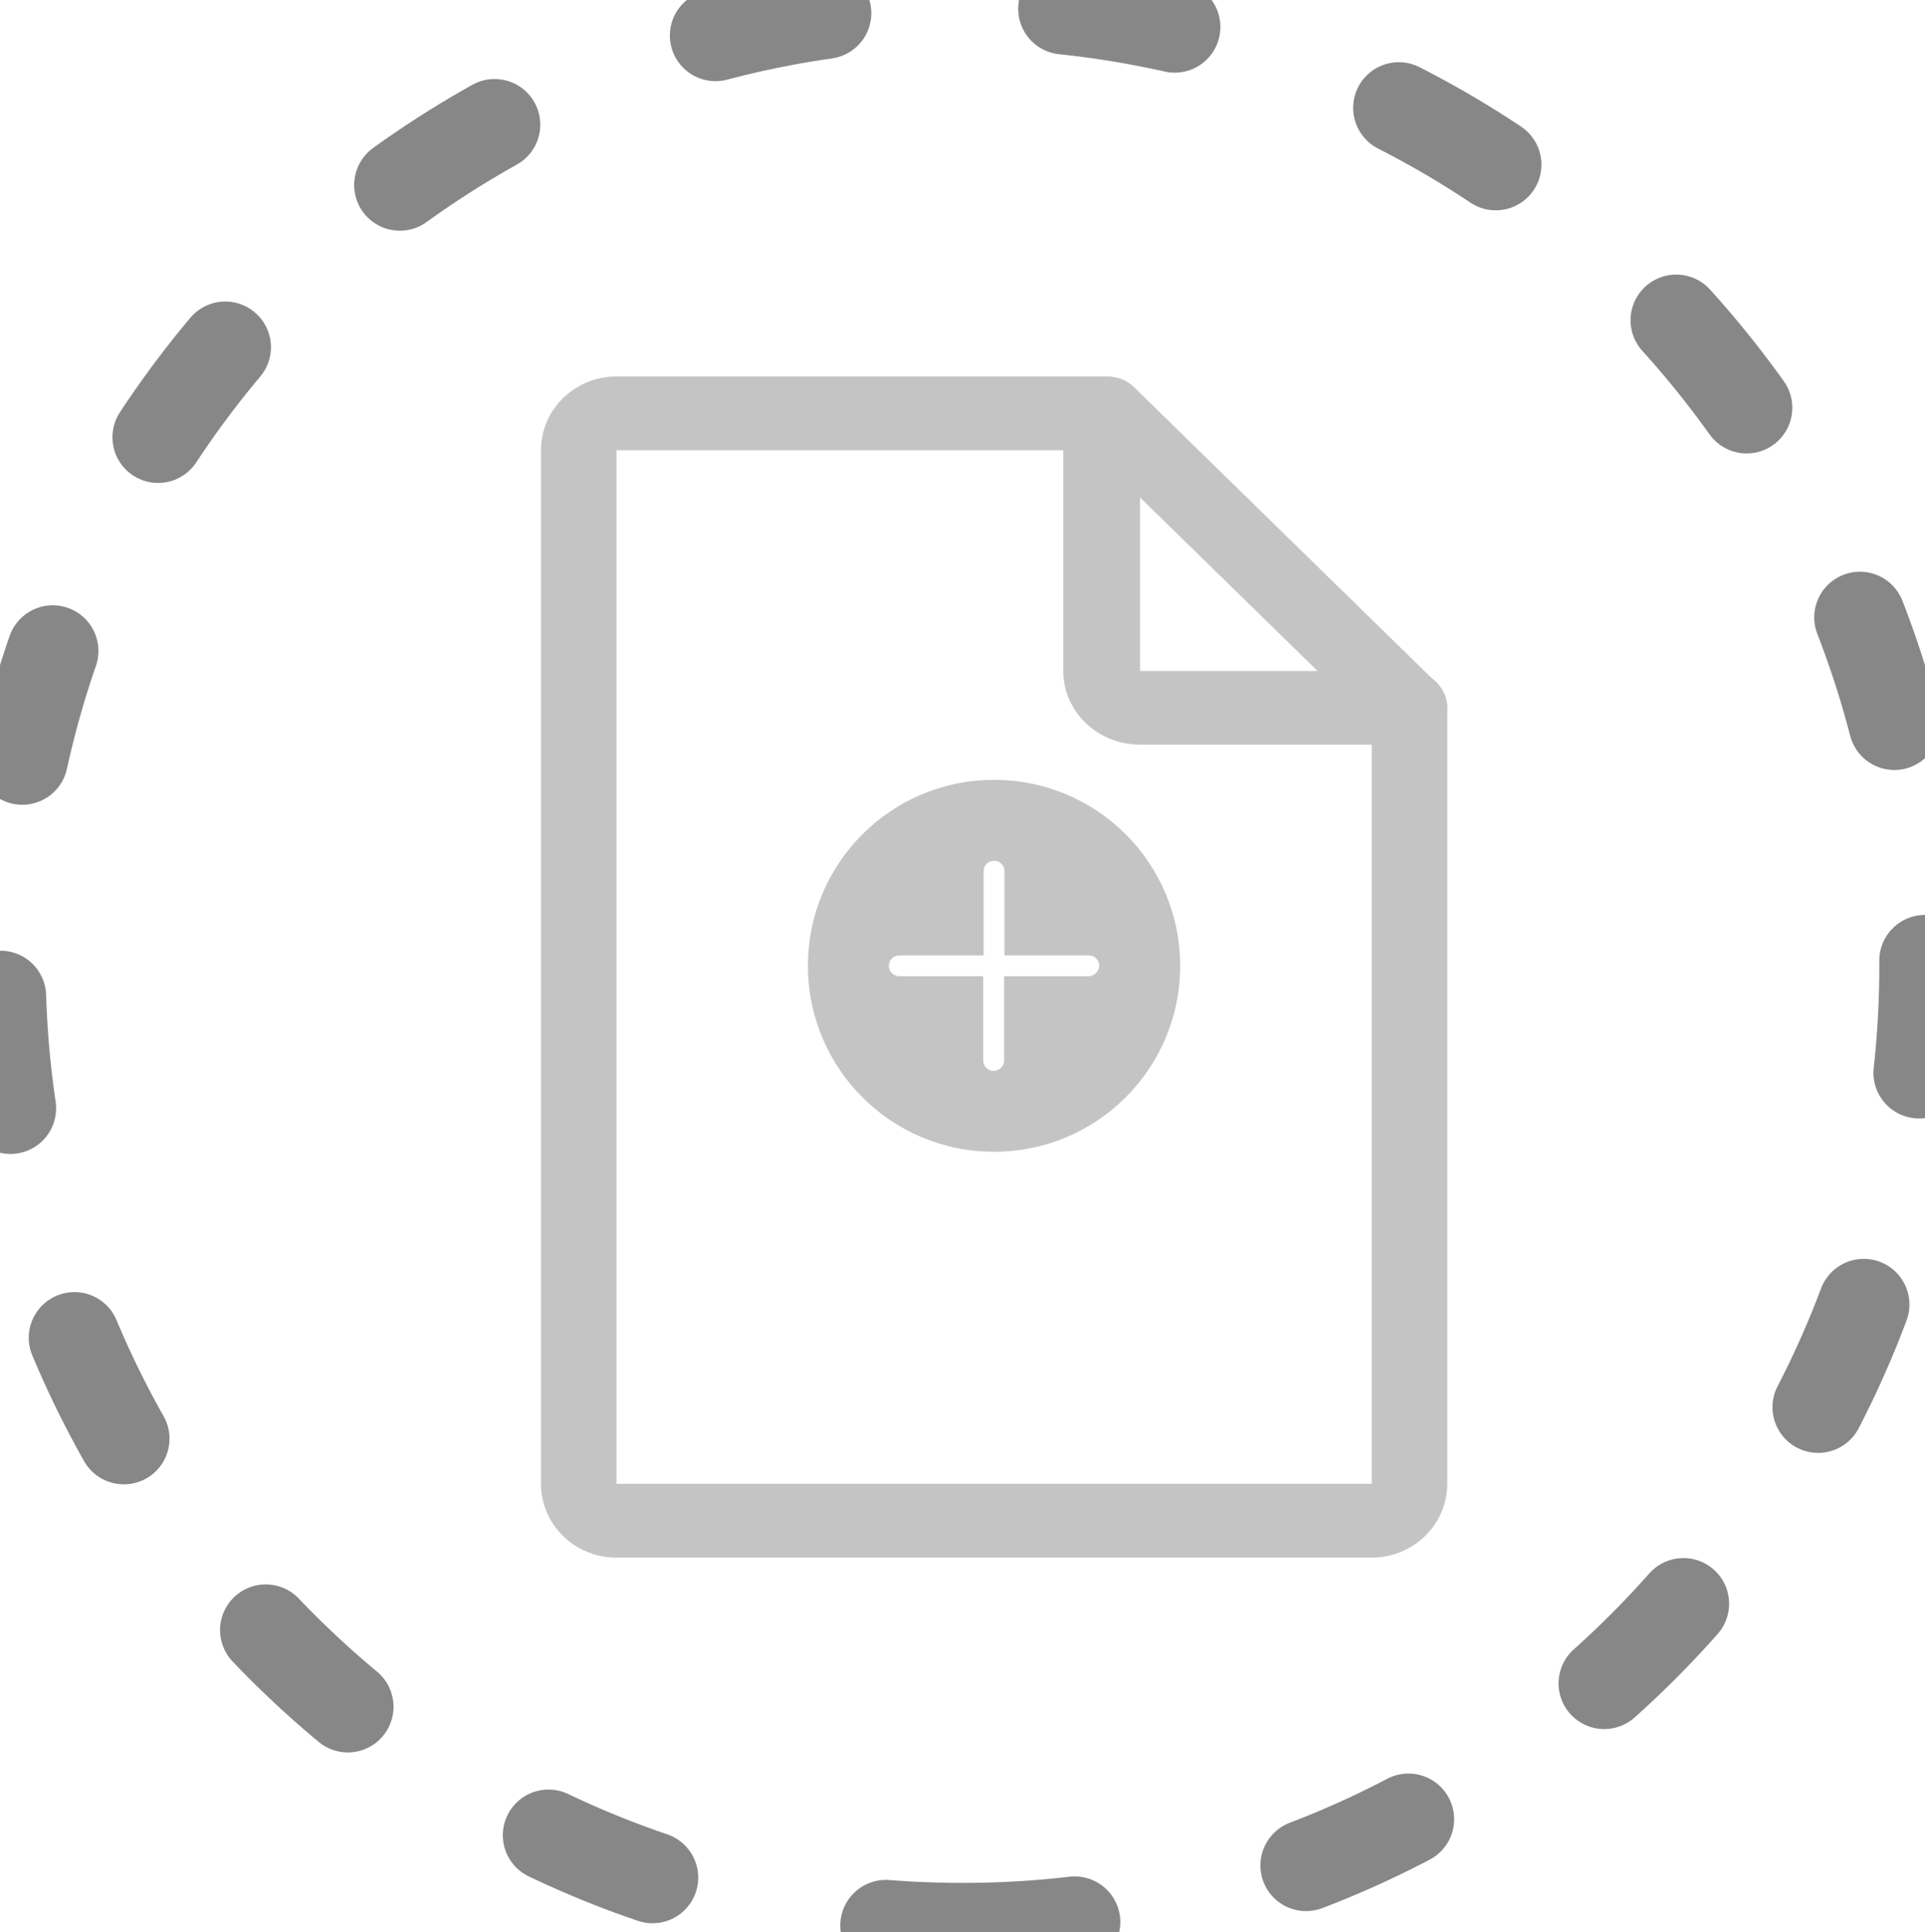 <?xml version="1.0" encoding="UTF-8"?>
<svg width="274px" height="275px" viewBox="0 0 274 275" version="1.1" xmlns="http://www.w3.org/2000/svg" xmlns:xlink="http://www.w3.org/1999/xlink">
    <!-- Generator: Sketch 58 (84663) - https://sketch.com -->
    <title>Upload landing icon</title>
    <desc>Created with Sketch.</desc>
    <g id="Upload-landing-icon" stroke="none" stroke-width="1" fill="none" fill-rule="evenodd">
        <path d="M137,274.5 C212.663,274.5 274,213.163 274,137.5 C274,61.837 212.663,0.5 137,0.5 C61.337,0.5 0,61.837 0,137.5 C0,213.163 61.337,274.5 137,274.5 Z" id="Oval" stroke="#878787" stroke-width="13" stroke-linecap="round" stroke-dasharray="16,34"></path>
        <g id="Group" transform="translate(77, 53)" fill="#C4C4C4">
            <g id="Group-4-Copy-2">
                <path d="M118.25,168.701 L10.75,168.701 C4.811,168.701 0,163.999 0,158.194 L0,11.09 C0,5.285 4.811,0.583 10.75,0.583 L80.625,0.583 C82.049,0.583 83.42,1.135 84.428,2.12 L127.428,44.149 C128.436,45.134 129,46.474 129,47.866 L129,158.194 C129,160.978 127.865,163.651 125.849,165.621 C123.833,167.591 121.099,168.701 118.25,168.701 L118.25,168.701 Z M10.75,11.09 L10.75,158.194 L118.25,158.194 L118.25,50.04 L78.401,11.09 L10.75,11.09 Z" id="Fill-1"></path>
                <path d="M123.534,52.984 L85.271,52.984 C79.231,52.984 74.339,48.294 74.339,42.503 L74.339,5.823 C74.339,2.928 76.785,0.583 79.805,0.583 C82.825,0.583 85.271,2.928 85.271,5.823 L85.271,42.503 L123.534,42.503 C126.554,42.503 129,44.848 129,47.743 C129,50.639 126.554,52.984 123.534,52.984 Z" id="Fill-2"></path>
            </g>
            <path d="M64.491,58 C49.848,58 38,69.836 38,84.466 C38,99.095 49.848,110.932 64.491,110.932 C79.134,110.932 90.982,99.095 90.982,84.466 C90.982,69.836 79.134,58 64.491,58 Z M77.922,85.95 L65.923,85.95 L65.923,97.94 C65.923,98.765 65.263,99.425 64.437,99.425 C63.611,99.425 62.951,98.765 62.951,97.94 L62.949,85.95 L51.004,85.95 C50.178,85.95 49.518,85.291 49.518,84.466 C49.518,83.641 50.178,82.981 51.004,82.981 L63.005,82.981 L63.005,70.991 C63.005,70.166 63.665,69.507 64.491,69.507 C65.317,69.507 65.977,70.166 65.977,70.991 L65.977,82.981 L77.978,82.981 C78.804,82.981 79.464,83.641 79.464,84.466 C79.411,85.291 78.748,85.95 77.922,85.95 L77.922,85.95 Z" id="Fill-1"></path>
        </g>
    </g>
</svg>